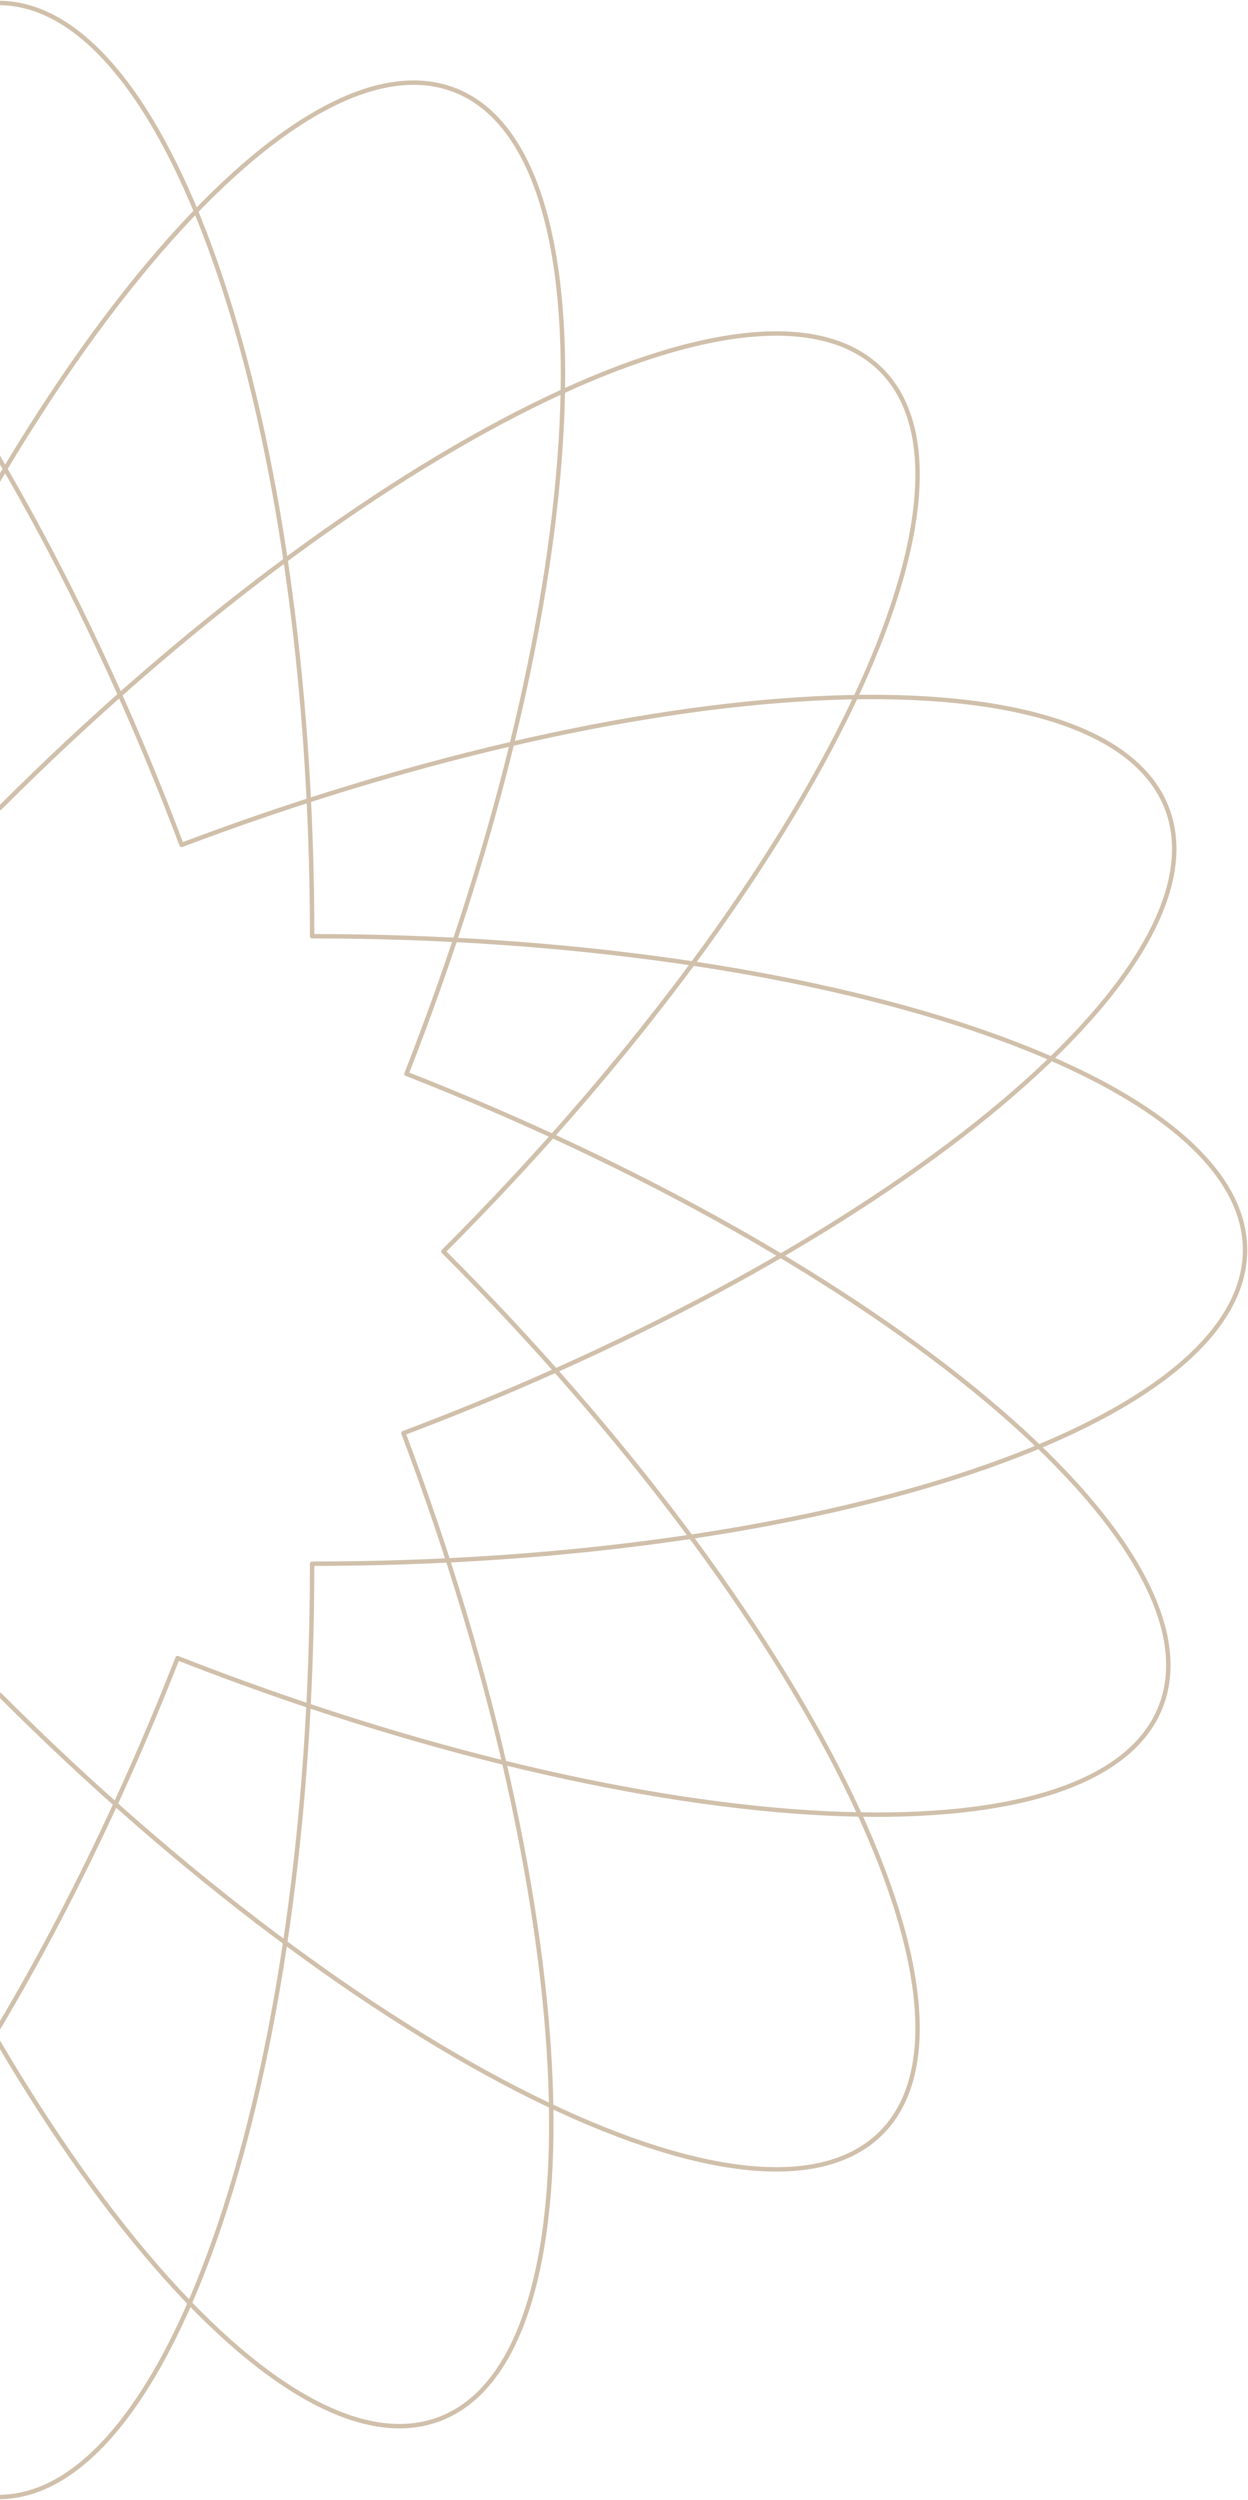 <?xml version="1.0" encoding="UTF-8"?>
<svg width="423px" height="847px" viewBox="0 0 423 847" version="1.1" xmlns="http://www.w3.org/2000/svg" xmlns:xlink="http://www.w3.org/1999/xlink">
    <!-- Generator: Sketch 57.1 (83088) - https://sketch.com -->
    <title>Group 5</title>
    <desc>Created with Sketch.</desc>
    <g id="Page-1" stroke="none" stroke-width="1" fill="none" fill-rule="evenodd" stroke-linecap="round" stroke-linejoin="round">
        <g id="Landing-Page" transform="translate(0, -1084)" stroke="#D0C0AB" stroke-width="1.5">
            <g id="Group-8" transform="translate(-423, 567)">
                <g id="Group-5" transform="translate(0, 518)">
                    <path d="M316.206,316.206 C316.206,141.687 363.834,0 422.5,0 C481.165,0 528.794,141.687 528.794,316.206 C703.313,316.206 845,363.835 845,422.5 C845,481.166 703.313,528.794 528.794,528.794 C528.794,703.314 481.165,845 422.5,845 C363.834,845 316.206,703.314 316.206,528.794 C141.686,528.794 0,481.166 0,422.5 C0,363.835 141.686,316.206 316.206,316.206 Z" id="Stroke-1"></path>
                    <path d="M423,272.724 C546.367,149.355 680.194,82.866 721.664,124.336 C763.134,165.806 696.645,299.633 573.276,423 C696.645,546.367 763.134,680.194 721.664,721.664 C680.194,763.134 546.367,696.645 423,573.276 C299.633,696.645 165.806,763.134 124.336,721.664 C82.866,680.194 149.355,546.367 272.724,423 C149.355,299.633 82.866,165.806 124.336,124.336 C165.806,82.866 299.633,149.355 423,272.724 Z" id="Stroke-2"></path>
                    <path d="M484.557,285.256 C648.17,223.53 797.848,218.069 818.598,273.068 C839.346,328.066 723.357,422.831 559.744,484.557 C621.47,648.17 626.931,797.849 571.932,818.598 C516.934,839.347 422.169,723.358 360.443,559.745 C196.83,621.471 47.151,626.932 26.402,571.932 C5.653,516.935 121.642,422.169 285.255,360.443 C223.529,196.83 218.068,47.152 273.068,26.402 C328.065,5.654 422.831,121.643 484.557,285.256 Z" id="Stroke-3"></path>
                    <path d="M560.779,362.821 C723.287,426.523 837.839,522.591 816.426,577.219 C795.013,631.848 645.691,624.481 483.179,560.778 C419.477,723.287 323.409,837.84 268.781,816.426 C214.152,795.012 221.519,645.69 285.222,483.179 C122.713,419.476 8.16,323.408 29.574,268.78 C50.988,214.152 200.31,221.519 362.821,285.221 C426.524,122.713 522.592,8.161 577.22,29.574 C631.848,50.987 624.481,200.309 560.779,362.821 Z" id="Stroke-4"></path>
                </g>
            </g>
        </g>
    </g>
</svg>